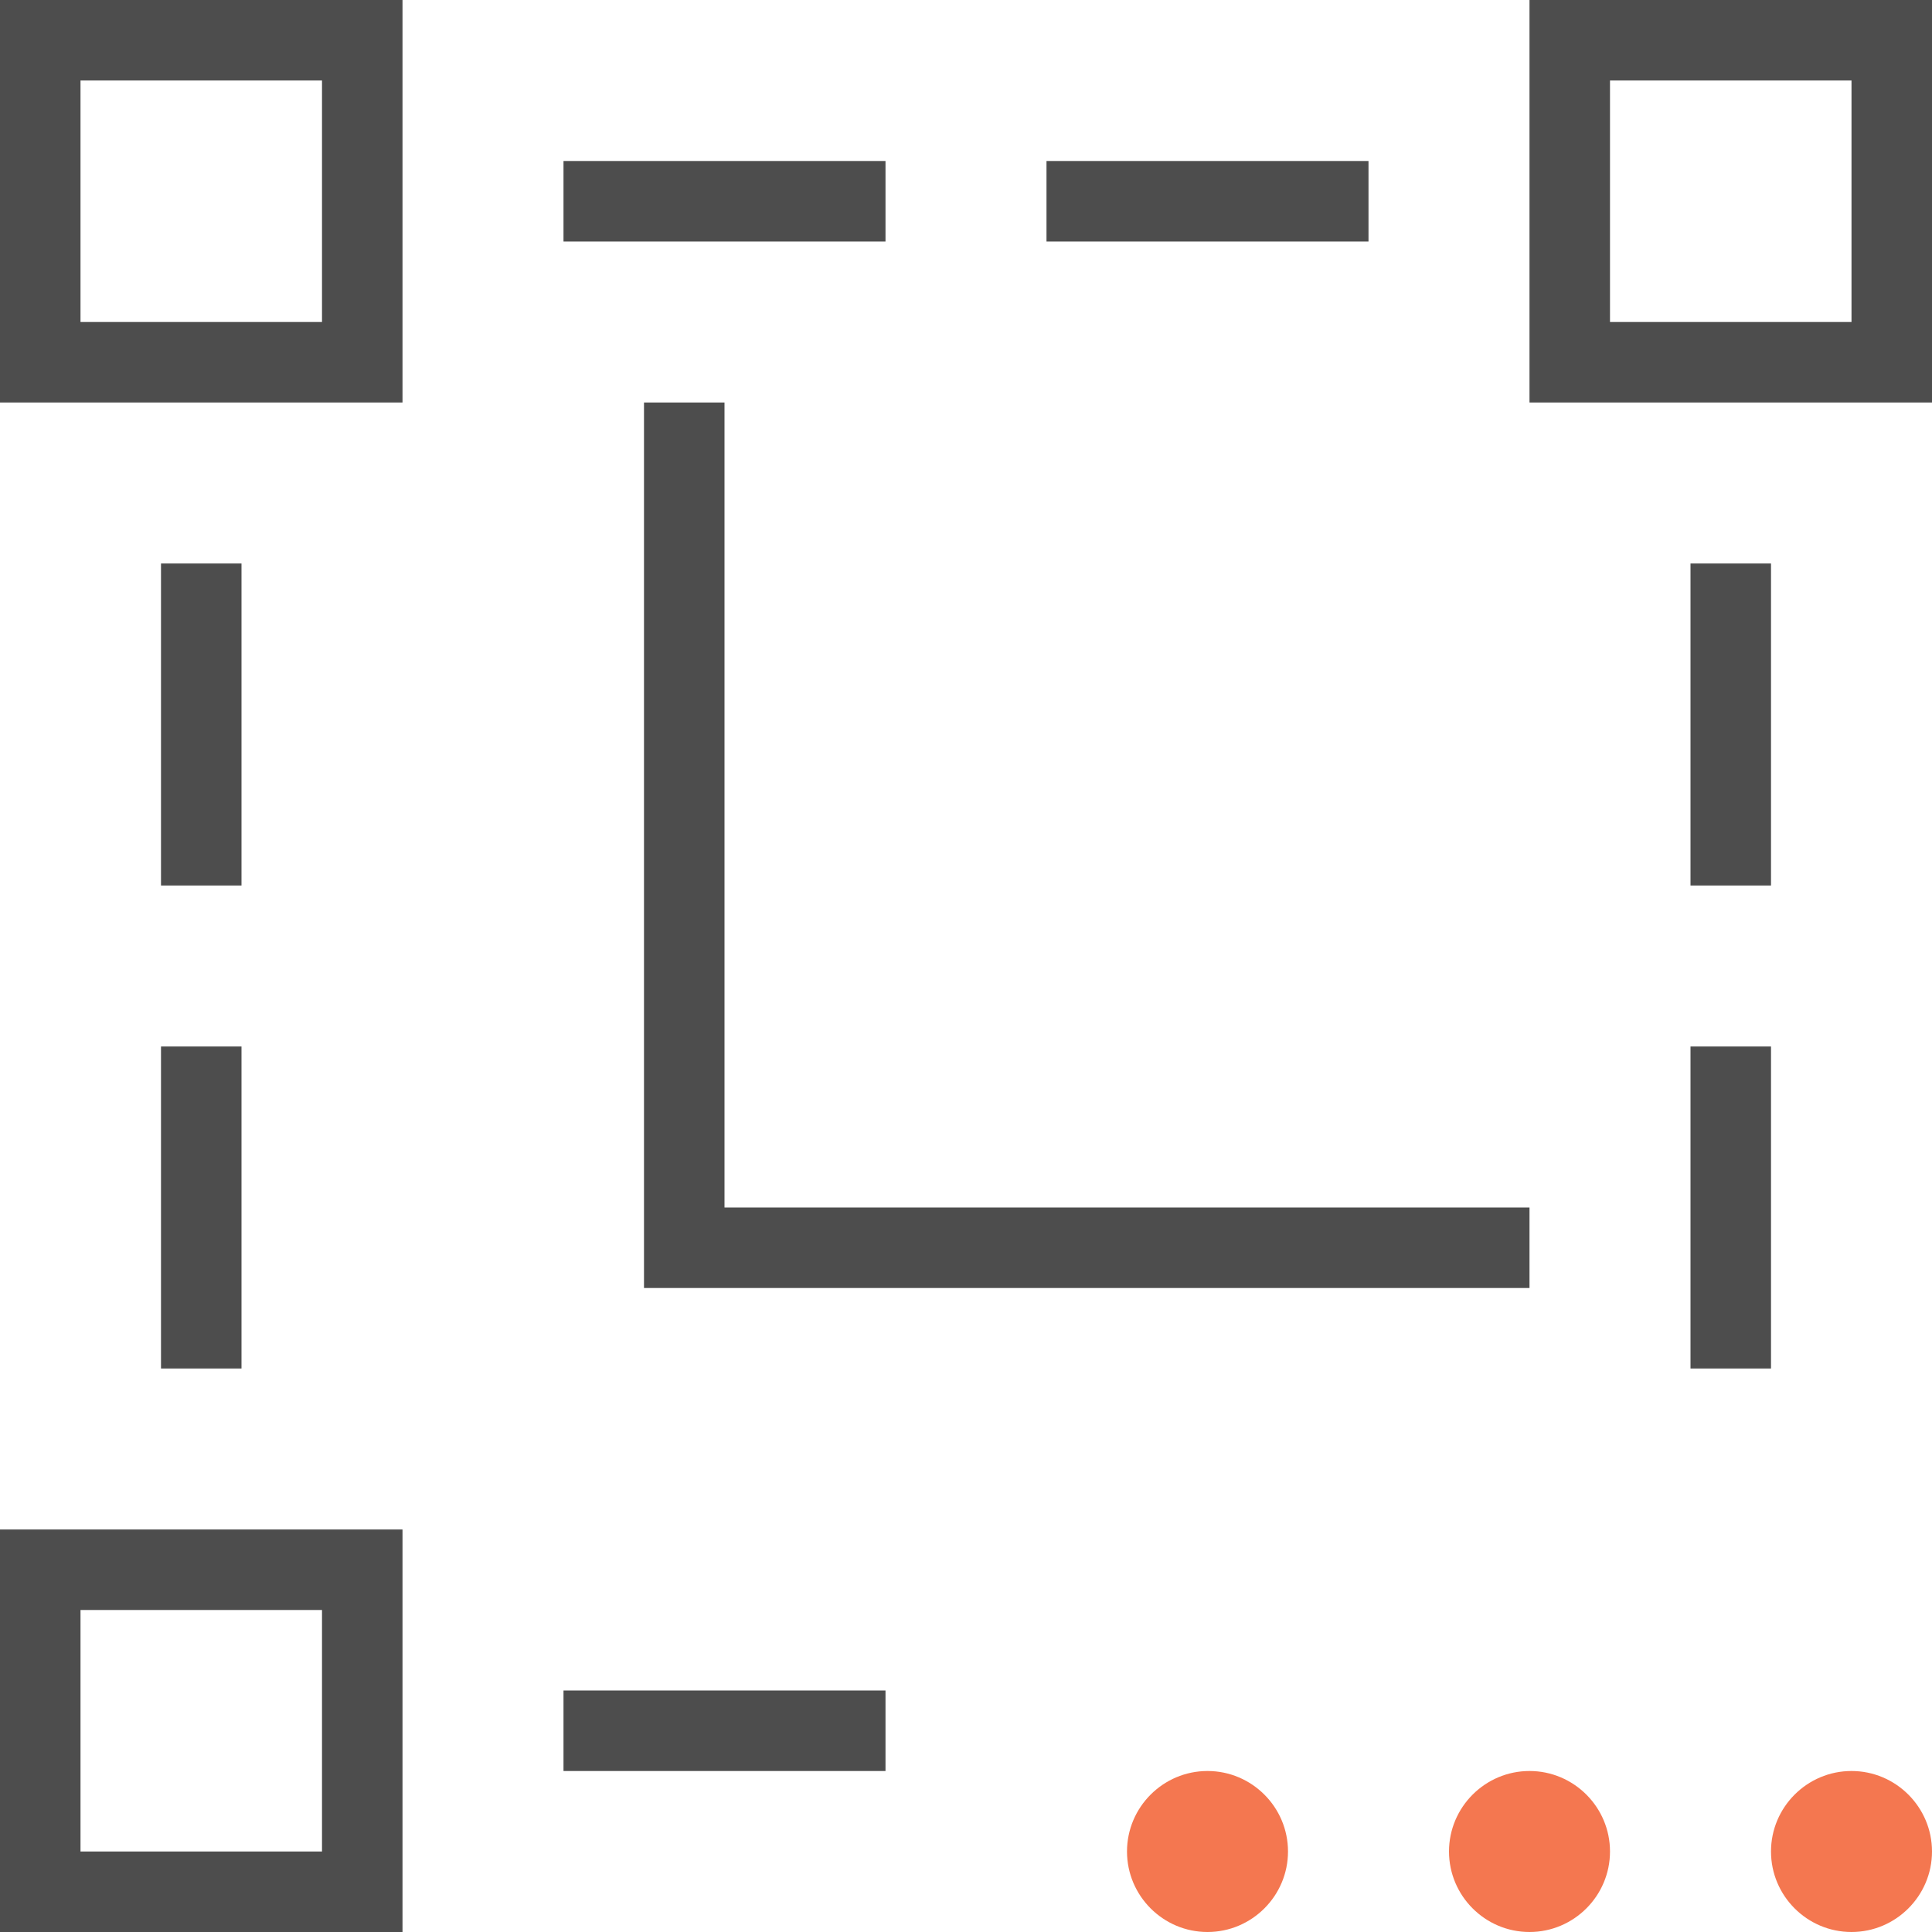 <?xml version="1.0" encoding="UTF-8"?>
<svg xmlns="http://www.w3.org/2000/svg" xmlns:xlink="http://www.w3.org/1999/xlink" width="24pt" height="24pt" viewBox="0 0 24 24" version="1.1">
<g id="surface1">
<path style=" stroke:none;fill-rule:nonzero;fill:rgb(30.196%,30.196%,30.196%);fill-opacity:1;" d="M 0 0 L 0 5 L 5 5 L 5 0 Z M 19 0 L 19 5 L 24 5 L 24 0 Z M 1 1 L 4 1 L 4 4 L 1 4 Z M 20 1 L 23 1 L 23 4 L 20 4 Z M 7 2 L 7 3 L 11 3 L 11 2 Z M 13 2 L 13 3 L 17 3 L 17 2 Z M 8 5 L 8 16 L 19 16 L 19 15 L 9 15 L 9 5 Z M 2 7 L 2 11 L 3 11 L 3 7 Z M 21 7 L 21 11 L 22 11 L 22 7 Z M 2 13 L 2 17 L 3 17 L 3 13 Z M 21 13 L 21 17 L 22 17 L 22 13 Z M 0 19 L 0 24 L 5 24 L 5 19 Z M 1 20 L 4 20 L 4 23 L 1 23 Z M 7 21 L 7 22 L 11 22 L 11 21 Z M 7 21 "/>
<path style=" stroke:none;fill-rule:nonzero;fill:rgb(95.686%,46.667%,31.373%);fill-opacity:1;" d="M 15 22 C 14.449 22 14 22.449 14 23 C 14 23.551 14.449 24 15 24 C 15.551 24 16 23.551 16 23 C 16 22.449 15.551 22 15 22 Z M 19 22 C 18.449 22 18 22.449 18 23 C 18 23.551 18.449 24 19 24 C 19.551 24 20 23.551 20 23 C 20 22.449 19.551 22 19 22 Z M 23 22 C 22.449 22 22 22.449 22 23 C 22 23.551 22.449 24 23 24 C 23.551 24 24 23.551 24 23 C 24 22.449 23.551 22 23 22 Z M 23 22 "/>
</g>
</svg>
